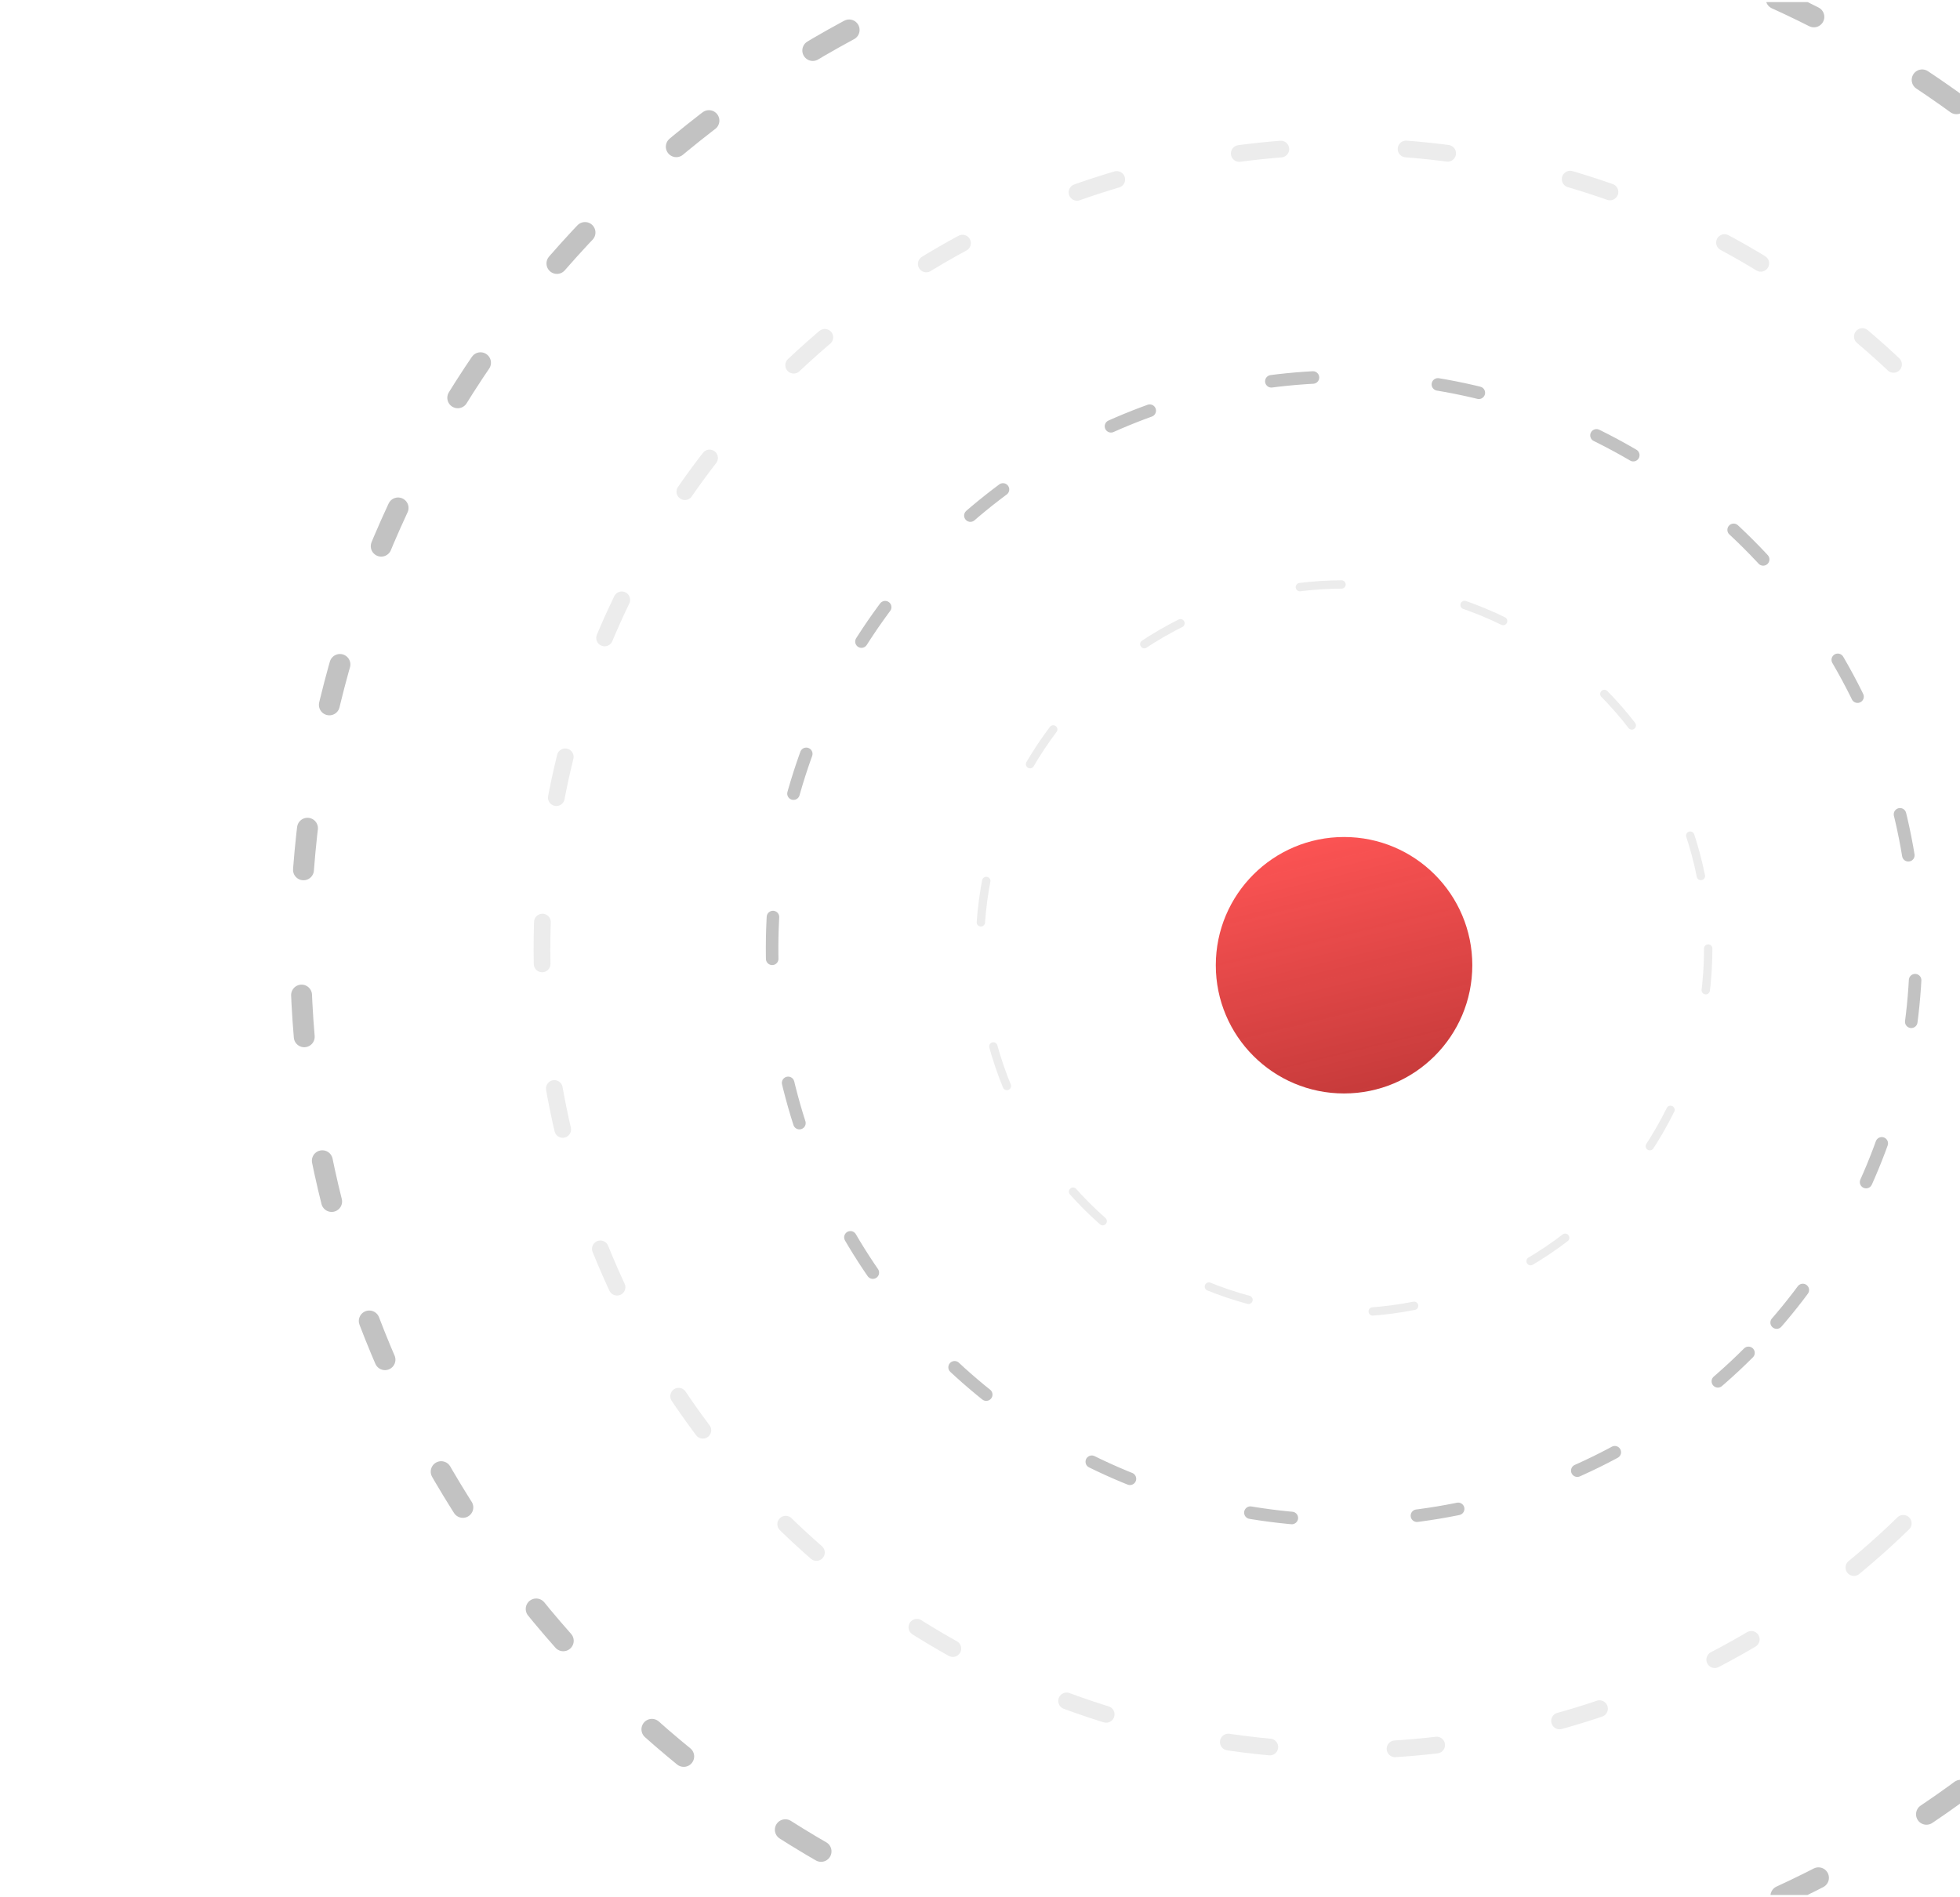 <svg width="469" height="454" viewBox="0 0 469 454" fill="none" xmlns="http://www.w3.org/2000/svg">
<g clip-path="url(#clip0)">
<g filter="url(#filter0_d)">
<circle cx="321.613" cy="227" r="30.688" fill="url(#paint0_linear)"/>
</g>
<circle cx="321.613" cy="227" r="87.135" stroke="#ECECEC" stroke-width="2" stroke-linecap="round" stroke-dasharray="10 30"/>
<circle cx="321.613" cy="227" r="136.858" transform="rotate(45 321.613 227)" stroke="#C2C2C2" stroke-width="3" stroke-linecap="round" stroke-dasharray="10 30"/>
<circle cx="321.613" cy="227" r="191.919" transform="rotate(47.544 321.613 227)" stroke="#ECECEC" stroke-width="4" stroke-linecap="round" stroke-dasharray="10 30"/>
<circle cx="321.613" cy="227" r="249.704" transform="rotate(92.544 321.613 227)" stroke="#C2C2C2" stroke-width="5" stroke-linecap="round" stroke-dasharray="10 30"/>
</g>
<defs>
<filter id="filter0_d" x="272.925" y="182.312" width="97.376" height="97.376" filterUnits="userSpaceOnUse" color-interpolation-filters="sRGB">
<feFlood flood-opacity="0" result="BackgroundImageFix"/>
<feColorMatrix in="SourceAlpha" type="matrix" values="0 0 0 0 0 0 0 0 0 0 0 0 0 0 0 0 0 0 127 0"/>
<feOffset dy="4"/>
<feGaussianBlur stdDeviation="9"/>
<feColorMatrix type="matrix" values="0 0 0 0 0.922 0 0 0 0 0.294 0 0 0 0 0.294 0 0 0 0.5 0"/>
<feBlend mode="normal" in2="BackgroundImageFix" result="effect1_dropShadow"/>
<feBlend mode="normal" in="SourceGraphic" in2="effect1_dropShadow" result="shape"/>
</filter>
<linearGradient id="paint0_linear" x1="321.613" y1="196.312" x2="338.032" y2="264.469" gradientUnits="userSpaceOnUse">
<stop stop-color="#FB5353"/>
<stop offset="1" stop-color="#BD3131" stop-opacity="0.97"/>
</linearGradient>
<clipPath id="clip0">
<rect width="469" height="453" fill="white" transform="translate(0 0.5)"/>
</clipPath>
</defs>
</svg>

